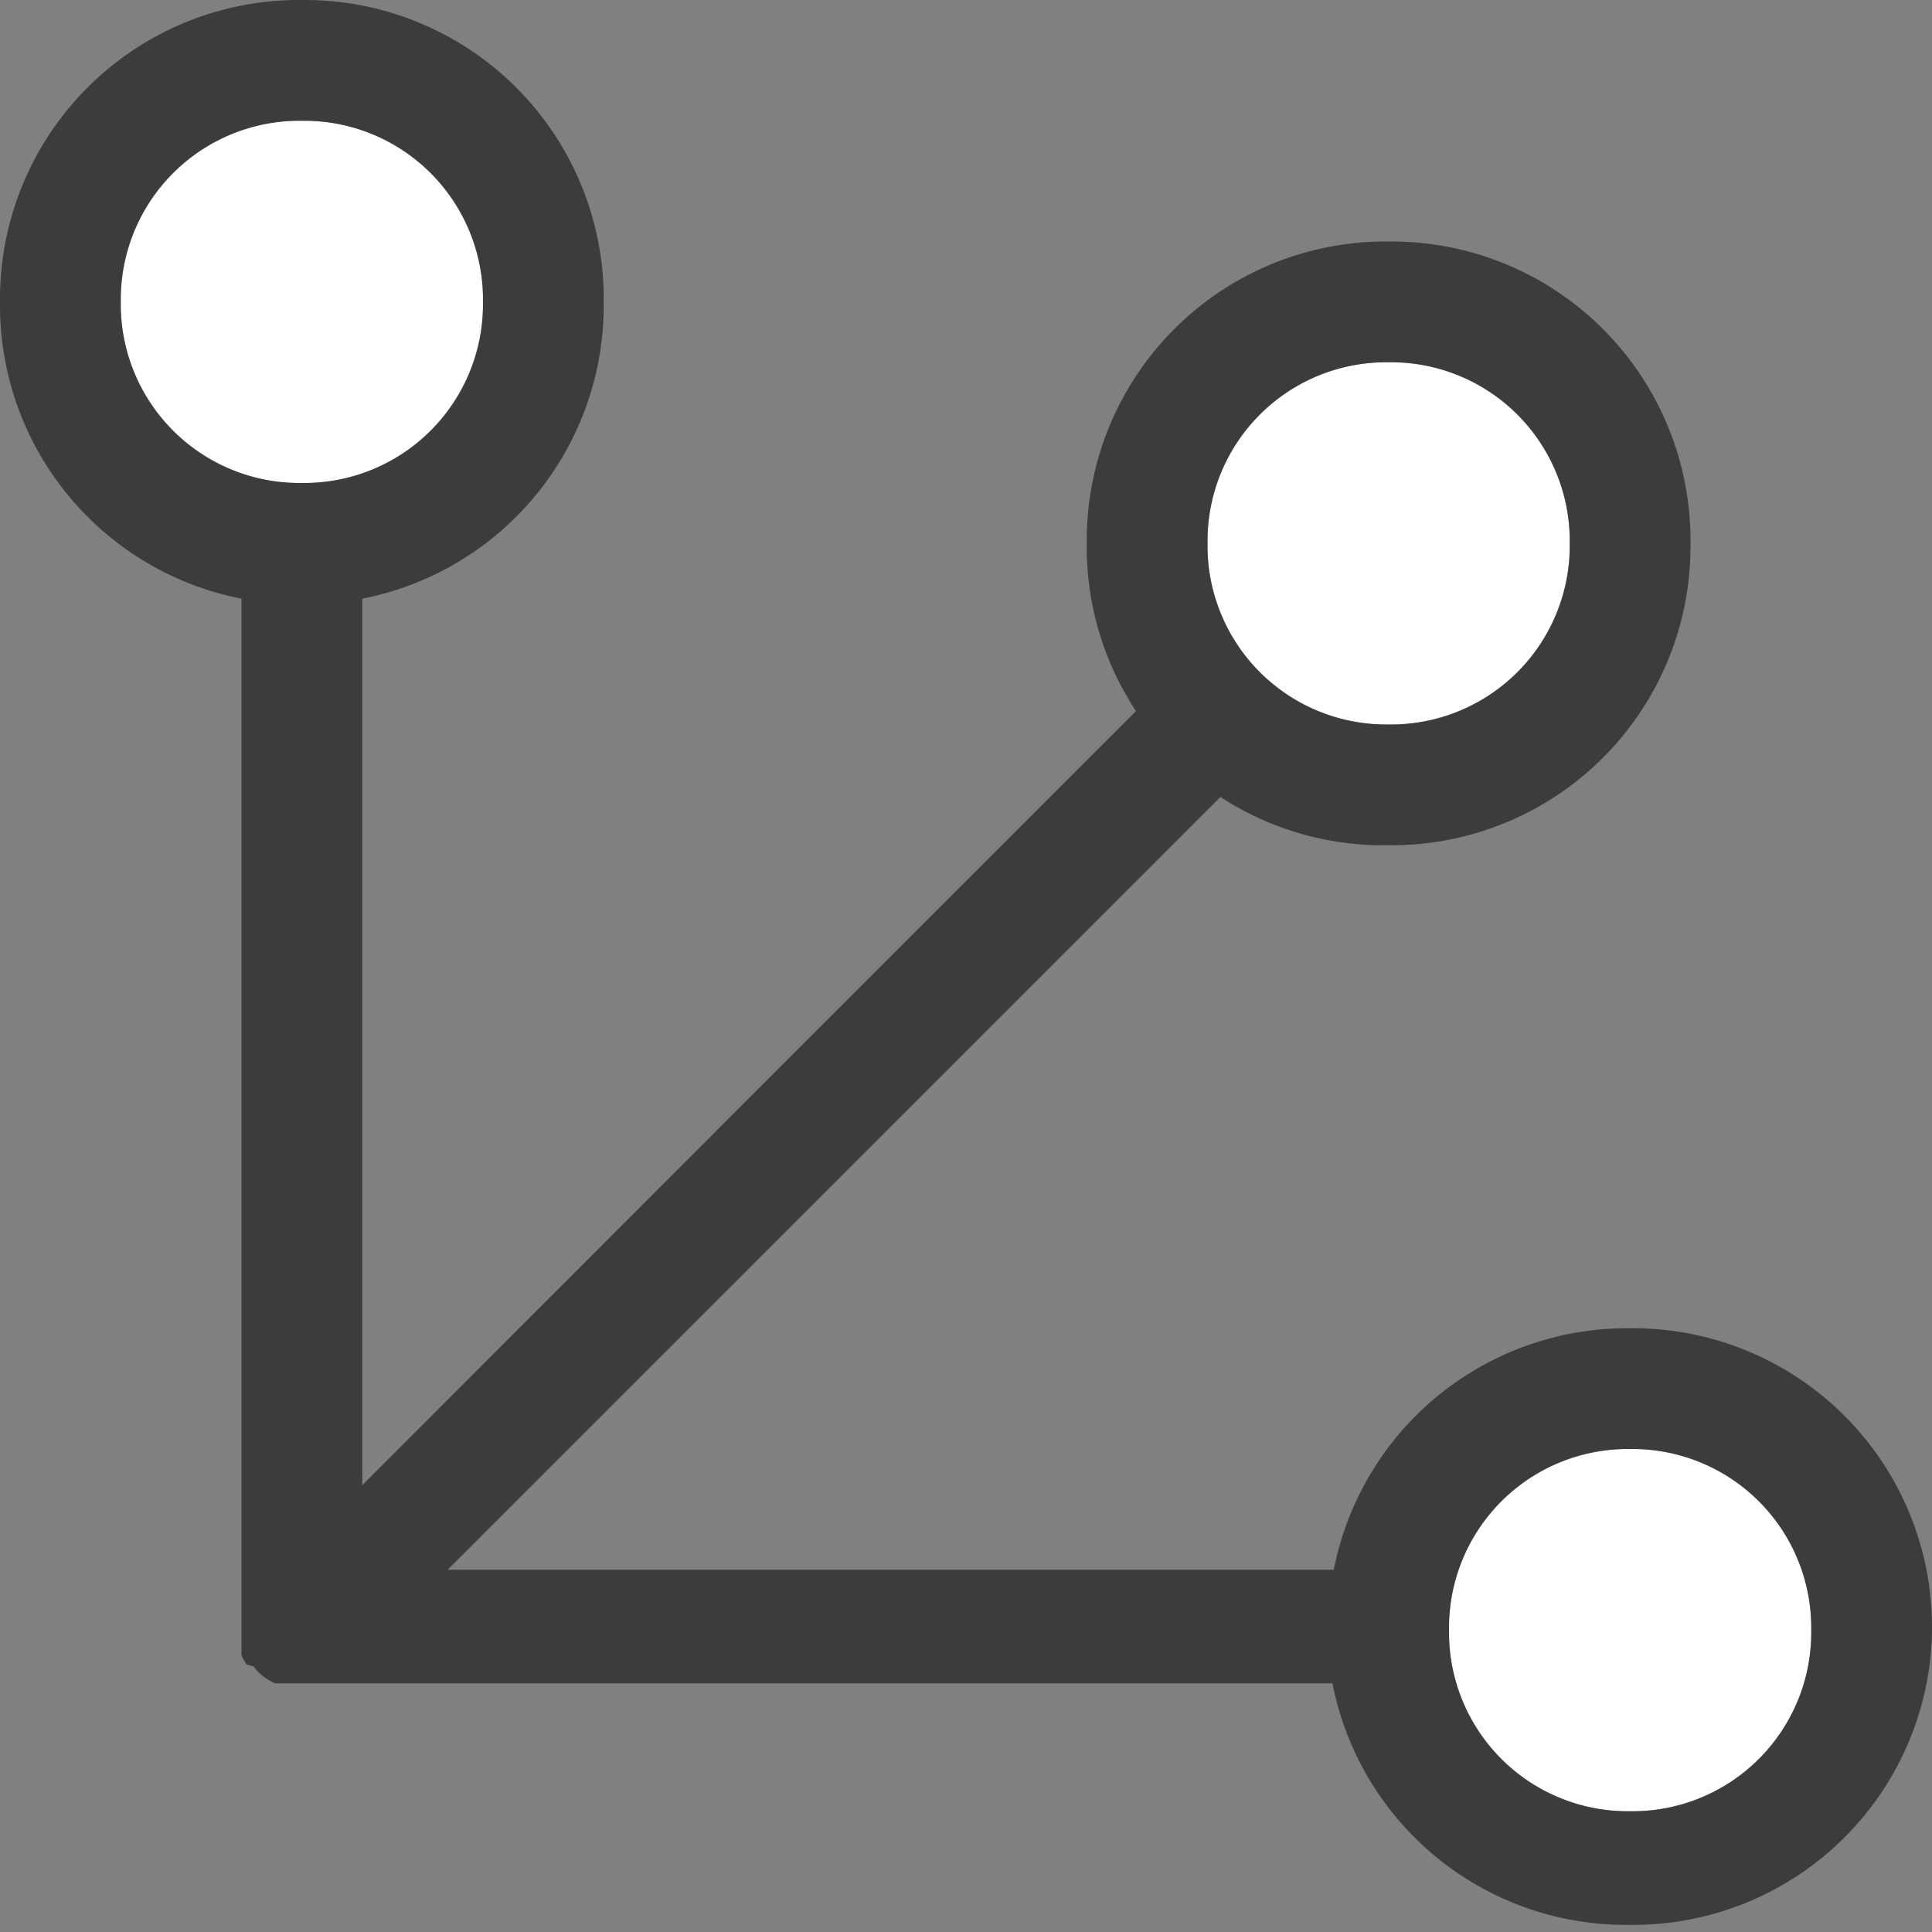 <svg id="Layer_1" data-name="Layer 1" xmlns="http://www.w3.org/2000/svg" viewBox="0 0 16 16"><rect x="0" y="0" width="16" height="16" fill="#808080" stroke="none"/><defs><style>.cls-1{fill:#fff;}.cls-2{fill:#262626;opacity:0.75;}</style></defs><title>GeoAnalytics</title><path class="cls-1" d="M11.481,6A1.483,1.483,0,0,1,10,4.523V4.485A1.483,1.483,0,0,1,11.481,3h.038A1.483,1.483,0,0,1,13,4.485v.037A1.483,1.483,0,0,1,11.519,6h-.038Z"/><path class="cls-1" d="M2.481,4A1.483,1.483,0,0,1,1,2.523V2.485A1.483,1.483,0,0,1,2.481,1h.037A1.483,1.483,0,0,1,4,2.485v.037A1.483,1.483,0,0,1,2.519,4H2.481Z"/><path class="cls-1" d="M13.481,15A1.483,1.483,0,0,1,12,13.523v-.037A1.483,1.483,0,0,1,13.481,12h.038A1.483,1.483,0,0,1,15,13.485v.037A1.483,1.483,0,0,1,13.519,15h-.038Z"/><path class="cls-2" d="M13.525,11h-.05a2.475,2.475,0,0,0-2.429,2H3.707l3.2-3.2,3.2-3.2A2.463,2.463,0,0,0,11.475,7h.05A2.475,2.475,0,0,0,14,4.529v-.05A2.475,2.475,0,0,0,11.525,2h-.05A2.475,2.475,0,0,0,9,4.479v.05a2.463,2.463,0,0,0,.408,1.36l-3.2,3.2L3,12.3V4.958A2.475,2.475,0,0,0,5,2.529v-.05A2.475,2.475,0,0,0,2.525,0h-.05A2.475,2.475,0,0,0,0,2.479v.05A2.475,2.475,0,0,0,2,4.958V13.5H2v.024l0,.024v.011l0,.011,0,.013,0,.013,0,.012,0,.012,0,.011,0,.011,0,.012,0,.012,0,.011,0,.011,0,.011,0,.01.005.012.006.012.005.01.006.009.007.012.007.011.007.01L2.1,13.8l.007.01.008.01.013.015.013.014,0,0,0,0,0,0,0,0,.014.013.015.013.01.008.01.007.01.007.01.007.011.007.012.007.009.006.01.005.012.006.012.006.01,0,.01,0,.012,0,.012,0,.011,0,.012,0,.012,0,.012,0,.012,0,.012,0,.014,0,.014,0,.01,0h.01l.025,0h8.571a2.475,2.475,0,0,0,2.429,2h.05A2.475,2.475,0,0,0,16,13.529v-.05A2.475,2.475,0,0,0,13.525,11ZM10,4.479A1.477,1.477,0,0,1,11.475,3h.05A1.477,1.477,0,0,1,13,4.479v.05A1.477,1.477,0,0,1,11.525,6h-.05A1.477,1.477,0,0,1,10,4.529v-.05ZM1,2.529v-.05A1.477,1.477,0,0,1,2.475,1h.05A1.477,1.477,0,0,1,4,2.479v.05A1.477,1.477,0,0,1,2.525,4h-.05A1.477,1.477,0,0,1,1,2.529Zm14,11A1.477,1.477,0,0,1,13.525,15h-.05A1.477,1.477,0,0,1,12,13.529v-.05A1.477,1.477,0,0,1,13.475,12h.05A1.477,1.477,0,0,1,15,13.479v.05Z"/></svg>